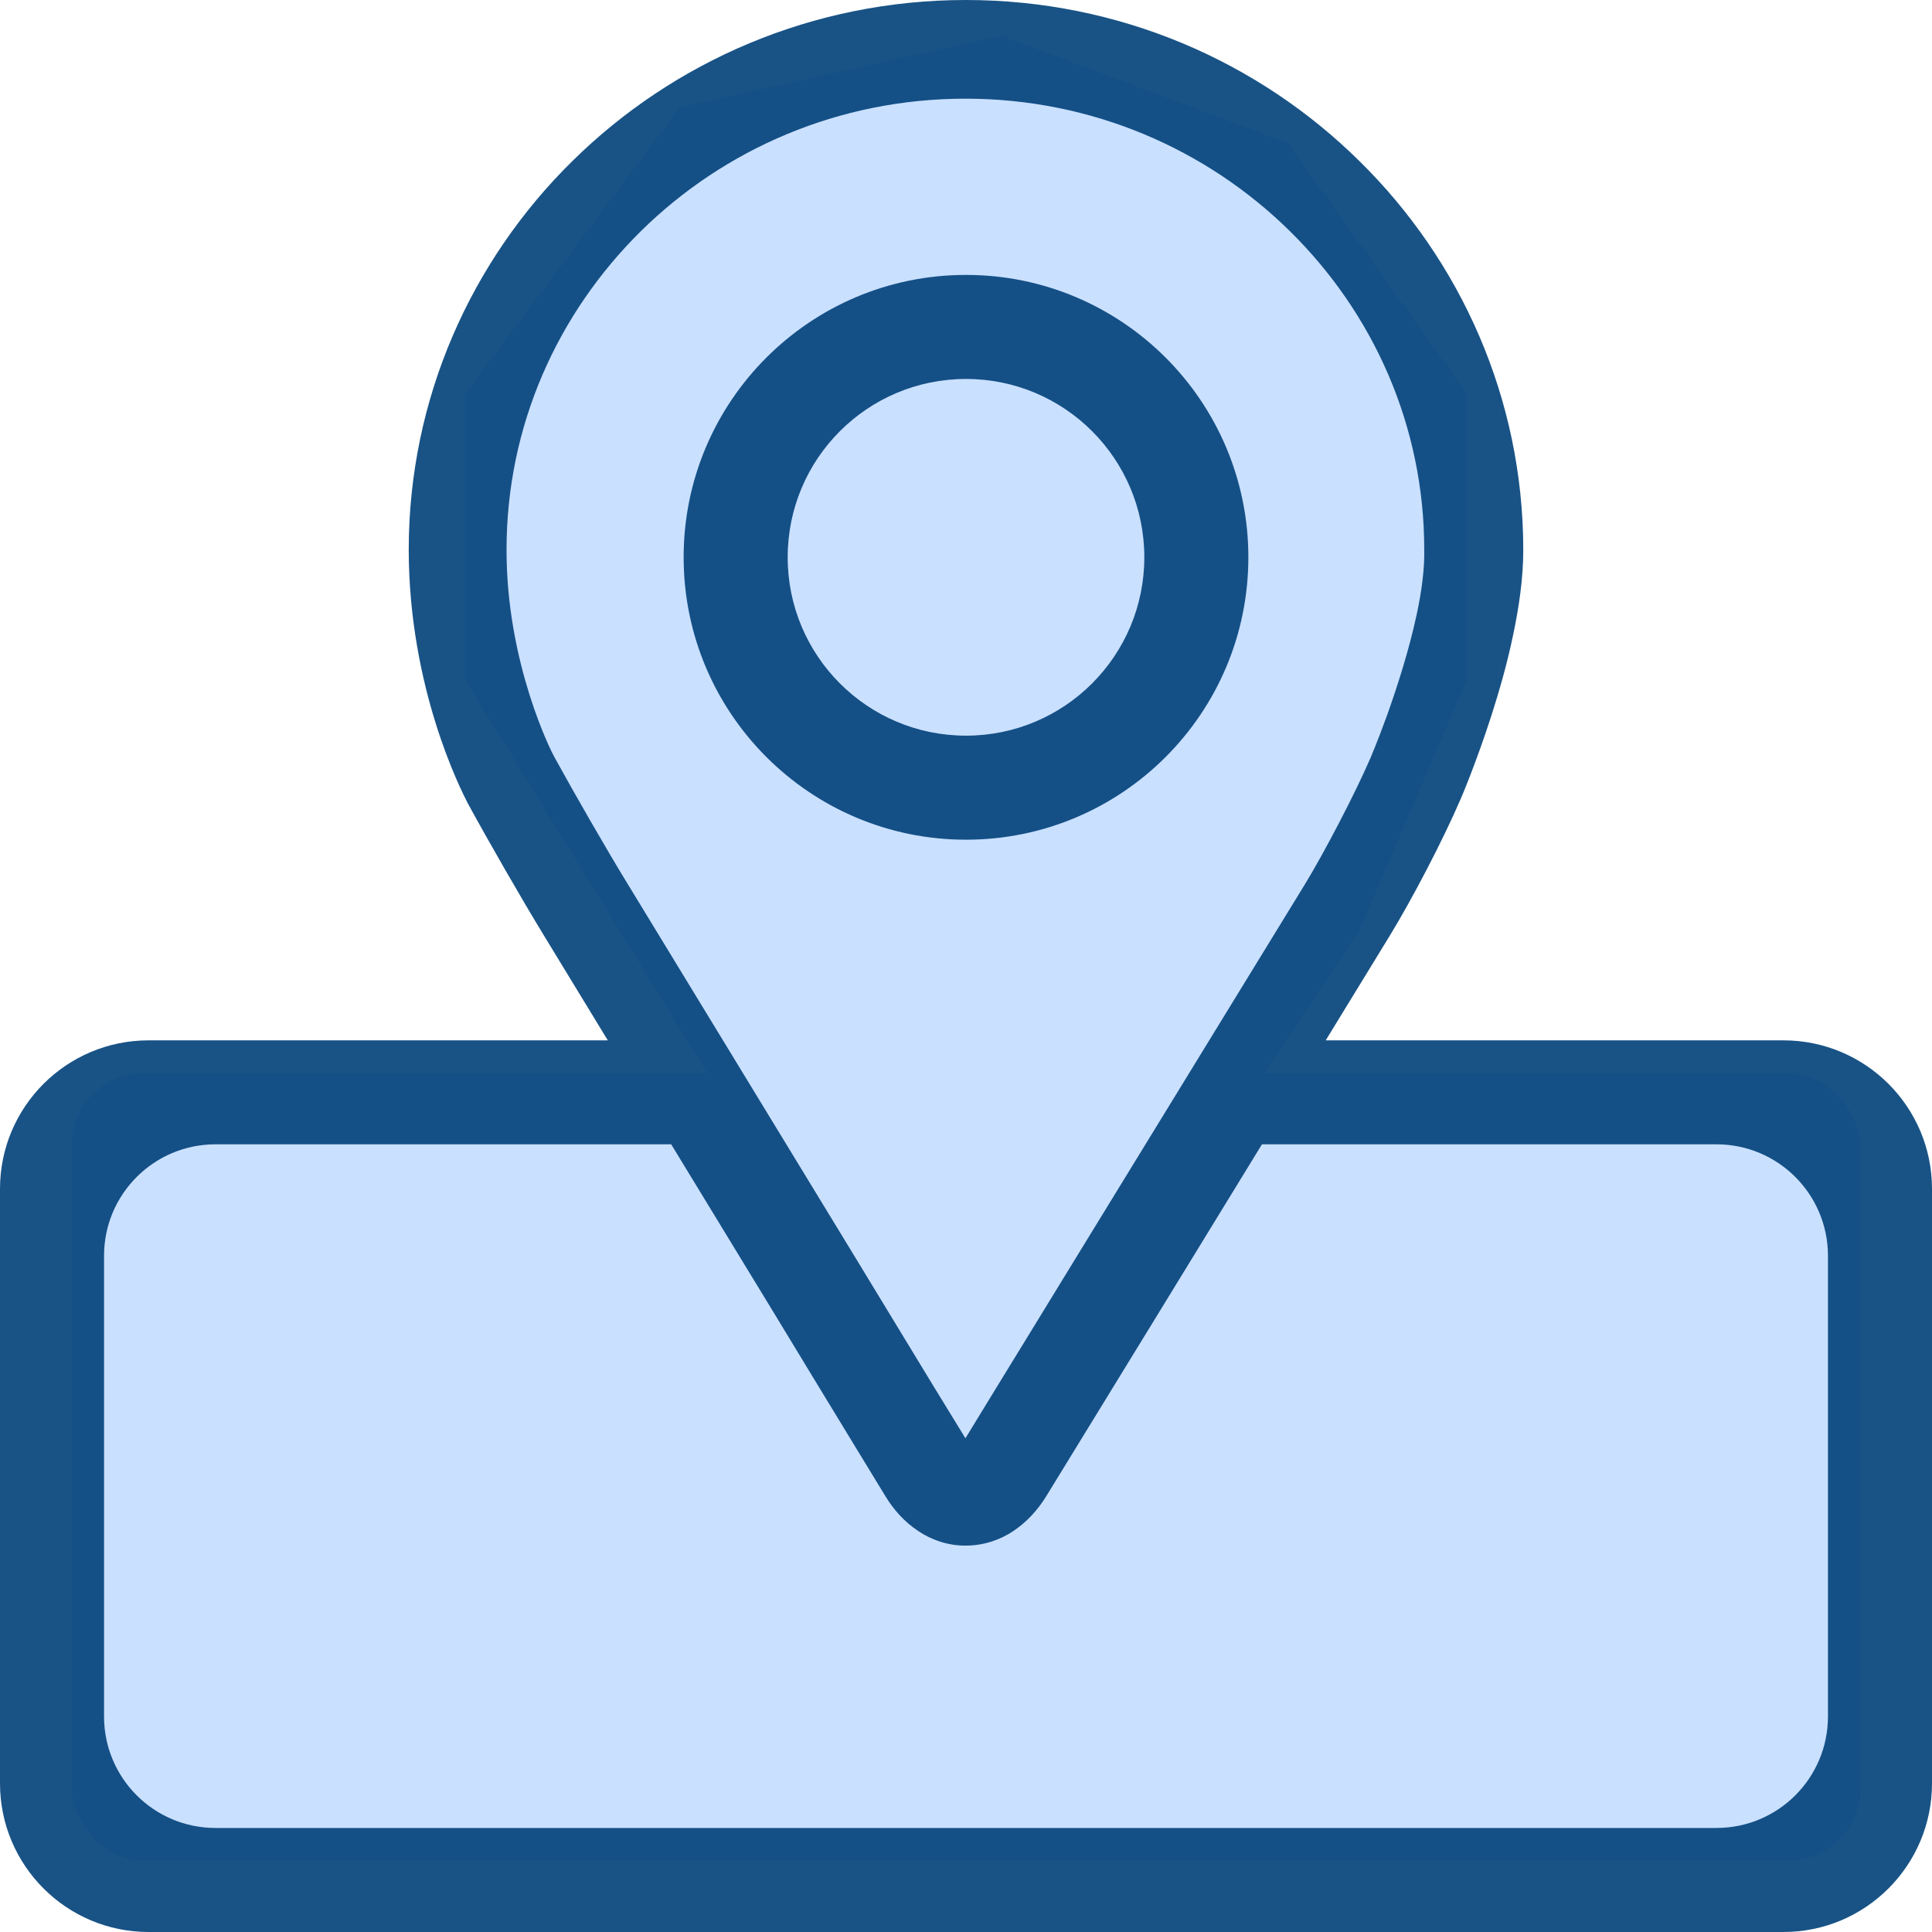 <svg width="27" height="27" viewBox="0 0 27 27" fill="none" xmlns="http://www.w3.org/2000/svg">
<rect x="1" y="15" width="25" height="11" rx="1" fill="#CAE0FF"/>
<path d="M6.499 9.5L10.499 16H16.999L18.999 13L20.499 9.5V5.5L17.999 2L13.999 0.5L9.499 1.5L6.499 5.5V9.5Z" fill="#CAE0FF"/>
<g opacity="0.9">
<path fill-rule="evenodd" clip-rule="evenodd" d="M8 2.25C9.409 0.86 11.357 0 13.498 0H13.498C15.639 0 17.588 0.857 19 2.253C20.409 3.639 21.288 5.567 21.288 7.688C21.288 8.086 21.227 8.49 21.144 8.884C21.062 9.278 20.952 9.658 20.845 9.993C20.629 10.663 20.419 11.154 20.412 11.168C20.168 11.735 19.742 12.554 19.419 13.082L18.527 14.539H24.923C26.07 14.539 27 15.468 27 16.615V24.923C27 26.07 26.07 27 24.923 27H2.077C0.93 27 0 26.07 0 24.923V16.615C0 15.468 0.93 14.539 2.077 14.539H8.494L7.598 13.068C7.292 12.567 6.828 11.759 6.547 11.244C6.545 11.241 6.542 11.235 6.537 11.226C6.444 11.043 5.715 9.626 5.712 7.685C5.712 5.563 6.591 3.635 8 2.25ZM9.38 15.992H3.012C2.151 15.992 1.454 16.69 1.454 17.55V23.988C1.454 24.849 2.151 25.546 3.012 25.546H23.988C24.849 25.546 25.546 24.849 25.546 23.988V17.55C25.546 16.69 24.849 15.992 23.988 15.992H17.636L16.203 18.331C16.061 18.561 15.879 18.86 15.694 19.161C15.487 19.498 15.278 19.84 15.12 20.097L14.622 20.909C14.505 21.099 14.354 21.268 14.162 21.396C13.973 21.524 13.739 21.6 13.498 21.6C13.258 21.603 13.021 21.524 12.832 21.396C12.639 21.268 12.488 21.099 12.371 20.905L11.876 20.093C11.734 19.859 11.548 19.553 11.36 19.245C11.158 18.912 10.954 18.577 10.801 18.324L9.38 15.992ZM19.388 9.986C19.525 9.602 19.69 9.091 19.797 8.594H19.797C19.869 8.262 19.91 7.941 19.904 7.681C19.904 5.947 19.189 4.375 18.027 3.231C16.866 2.087 15.265 1.379 13.492 1.379C11.718 1.379 10.117 2.087 8.956 3.231C7.794 4.378 7.079 5.947 7.079 7.681C7.076 9.285 7.722 10.539 7.746 10.577C8.011 11.061 8.475 11.869 8.763 12.339L11.966 17.595C12.108 17.829 12.294 18.135 12.482 18.444C12.684 18.776 12.888 19.111 13.041 19.364L13.492 20.1L13.942 19.364C14.083 19.134 14.266 18.836 14.451 18.534C14.657 18.197 14.866 17.855 15.024 17.598L18.237 12.357C18.508 11.914 18.938 11.088 19.144 10.612L19.148 10.605L19.161 10.573C19.166 10.558 19.174 10.54 19.183 10.518C19.192 10.497 19.202 10.473 19.213 10.446C19.257 10.338 19.319 10.176 19.388 9.986Z" fill="#004079"/>
<path fill-rule="evenodd" clip-rule="evenodd" d="M13.5 11.735C11.321 11.735 9.554 9.968 9.554 7.788C9.554 5.609 11.321 3.842 13.5 3.842C15.679 3.842 17.446 5.609 17.446 7.788C17.446 9.968 15.679 11.735 13.5 11.735ZM13.5 10.281C12.123 10.281 11.008 9.165 11.008 7.788C11.008 6.412 12.123 5.296 13.5 5.296C14.877 5.296 15.992 6.412 15.992 7.788C15.992 9.165 14.877 10.281 13.5 10.281Z" fill="#004079"/>
</g>
</svg>
